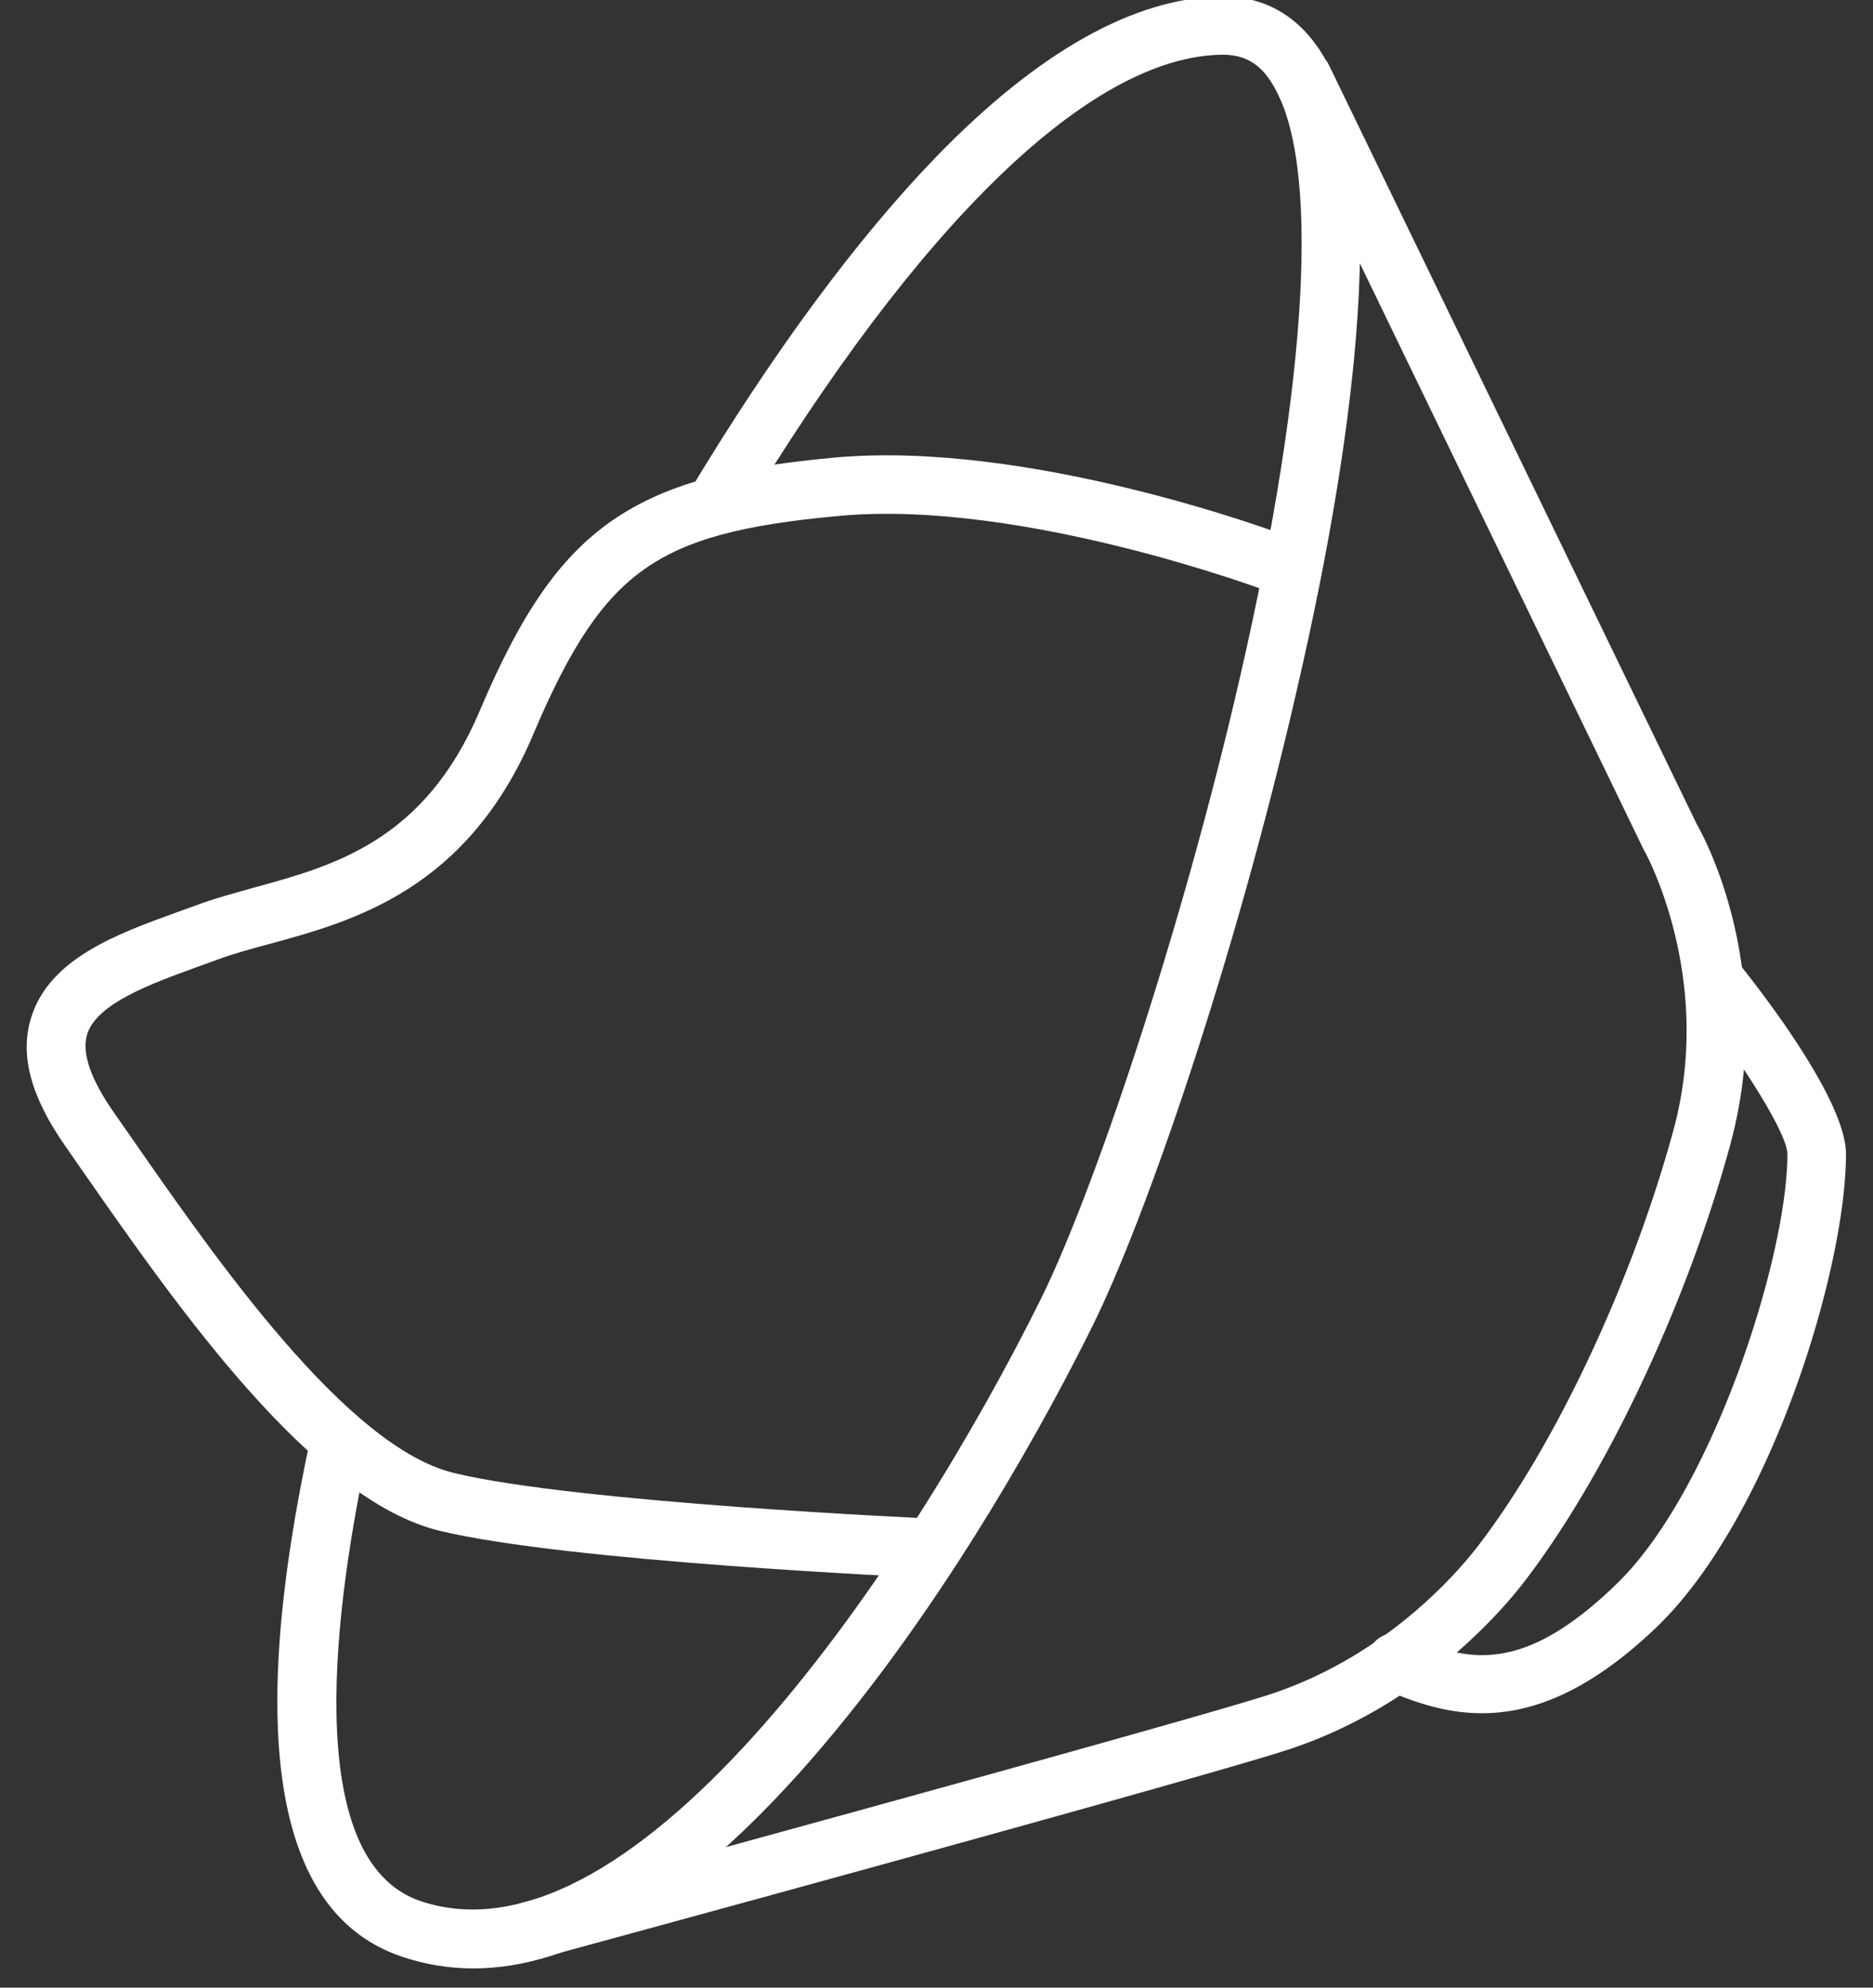 <svg xmlns="http://www.w3.org/2000/svg" width="33" height="35" viewBox="0 0 33 35"><rect x="0" y="0" width="33" height="35" fill="#333333" stroke="none"/><g><g><g><path fill="#fff" d="M8.336 34.662c-.426-.001-.849-.07-1.253-.207-2.222-.743-2.766-3.84-1.596-9.207l1.012.22c-.585 2.684-1.24 7.287.915 8.01 3.826 1.273 8.663-6.049 10.914-10.583.908-1.817 2.47-6.414 3.516-10.956 1.218-5.291 1.424-9.104.571-10.466-.22-.358-.489-.51-.88-.51C19.221.992 16.2 3.91 13.028 9.18l-.88-.53c1.479-2.456 2.944-4.438 4.348-5.89C18.293.909 19.986-.04 21.52-.062h.028c.73 0 1.328.345 1.734.991.578.922.785 2.45.633 4.68-.124 1.816-.482 4.025-1.073 6.571-1.101 4.79-2.677 9.331-3.6 11.182-.68 1.377-2.538 4.872-4.995 7.673-2.12 2.415-4.101 3.627-5.911 3.627z"/></g><g><path fill="#fff" d="M9.334 34.517a.516.516 0 0 1-.138-1.011c.11-.028 11.334-3.083 13.13-3.654 2.085-.668 3.365-2.175 3.709-2.622 1.369-1.776 2.718-4.652 3.447-7.322.73-2.67-.482-4.865-.488-4.886l-.021-.034-6.49-13.398a.516.516 0 0 1 .93-.447l6.482 13.37c.151.262 1.418 2.615.585 5.663-.764 2.787-2.181 5.801-3.627 7.68-.392.51-1.844 2.216-4.218 2.973-1.816.578-12.71 3.544-13.17 3.667z"/></g><g><path fill="#fff" d="M26.11 30.168c-.619 0-1.183-.186-1.713-.42a.516.516 0 1 1 .42-.942c1.025.454 2.009.701 3.681-.93 1.672-1.63 2.994-5.738 2.994-7.555 0-.344-.757-1.576-1.645-2.69a.516.516 0 0 1 .805-.647c.44.55 1.872 2.408 1.872 3.337 0 2.016-1.315 6.351-3.303 8.299-1.205 1.163-2.216 1.548-3.11 1.548z"/></g><g><path fill="#fff" d="M16.394 27.787c-.262-.014-6.413-.289-8.65-.832-2.236-.544-4.583-3.888-6.276-6.317l-.316-.455C.539 19.31.34 18.566.553 17.906c.324-1.026 1.507-1.46 2.553-1.838l.344-.124c.324-.123.668-.213 1.032-.316 1.404-.385 2.994-.819 3.964-3.097.736-1.74 1.41-2.71 2.319-3.35 1.032-.723 2.319-.971 3.93-1.123 3.454-.316 7.823 1.322 8.01 1.39l-.366.964c-.04-.014-4.335-1.624-7.548-1.328-1.741.158-2.698.42-3.434.936-.737.516-1.308 1.362-1.961 2.91-1.163 2.74-3.173 3.29-4.638 3.689-.338.09-.661.179-.936.282l-.358.13c-.819.297-1.755.64-1.927 1.177-.103.324.055.785.461 1.37l.317.454c1.507 2.168 3.791 5.443 5.677 5.904 2.14.523 8.388.805 8.45.805z"/></g></g></g></svg>